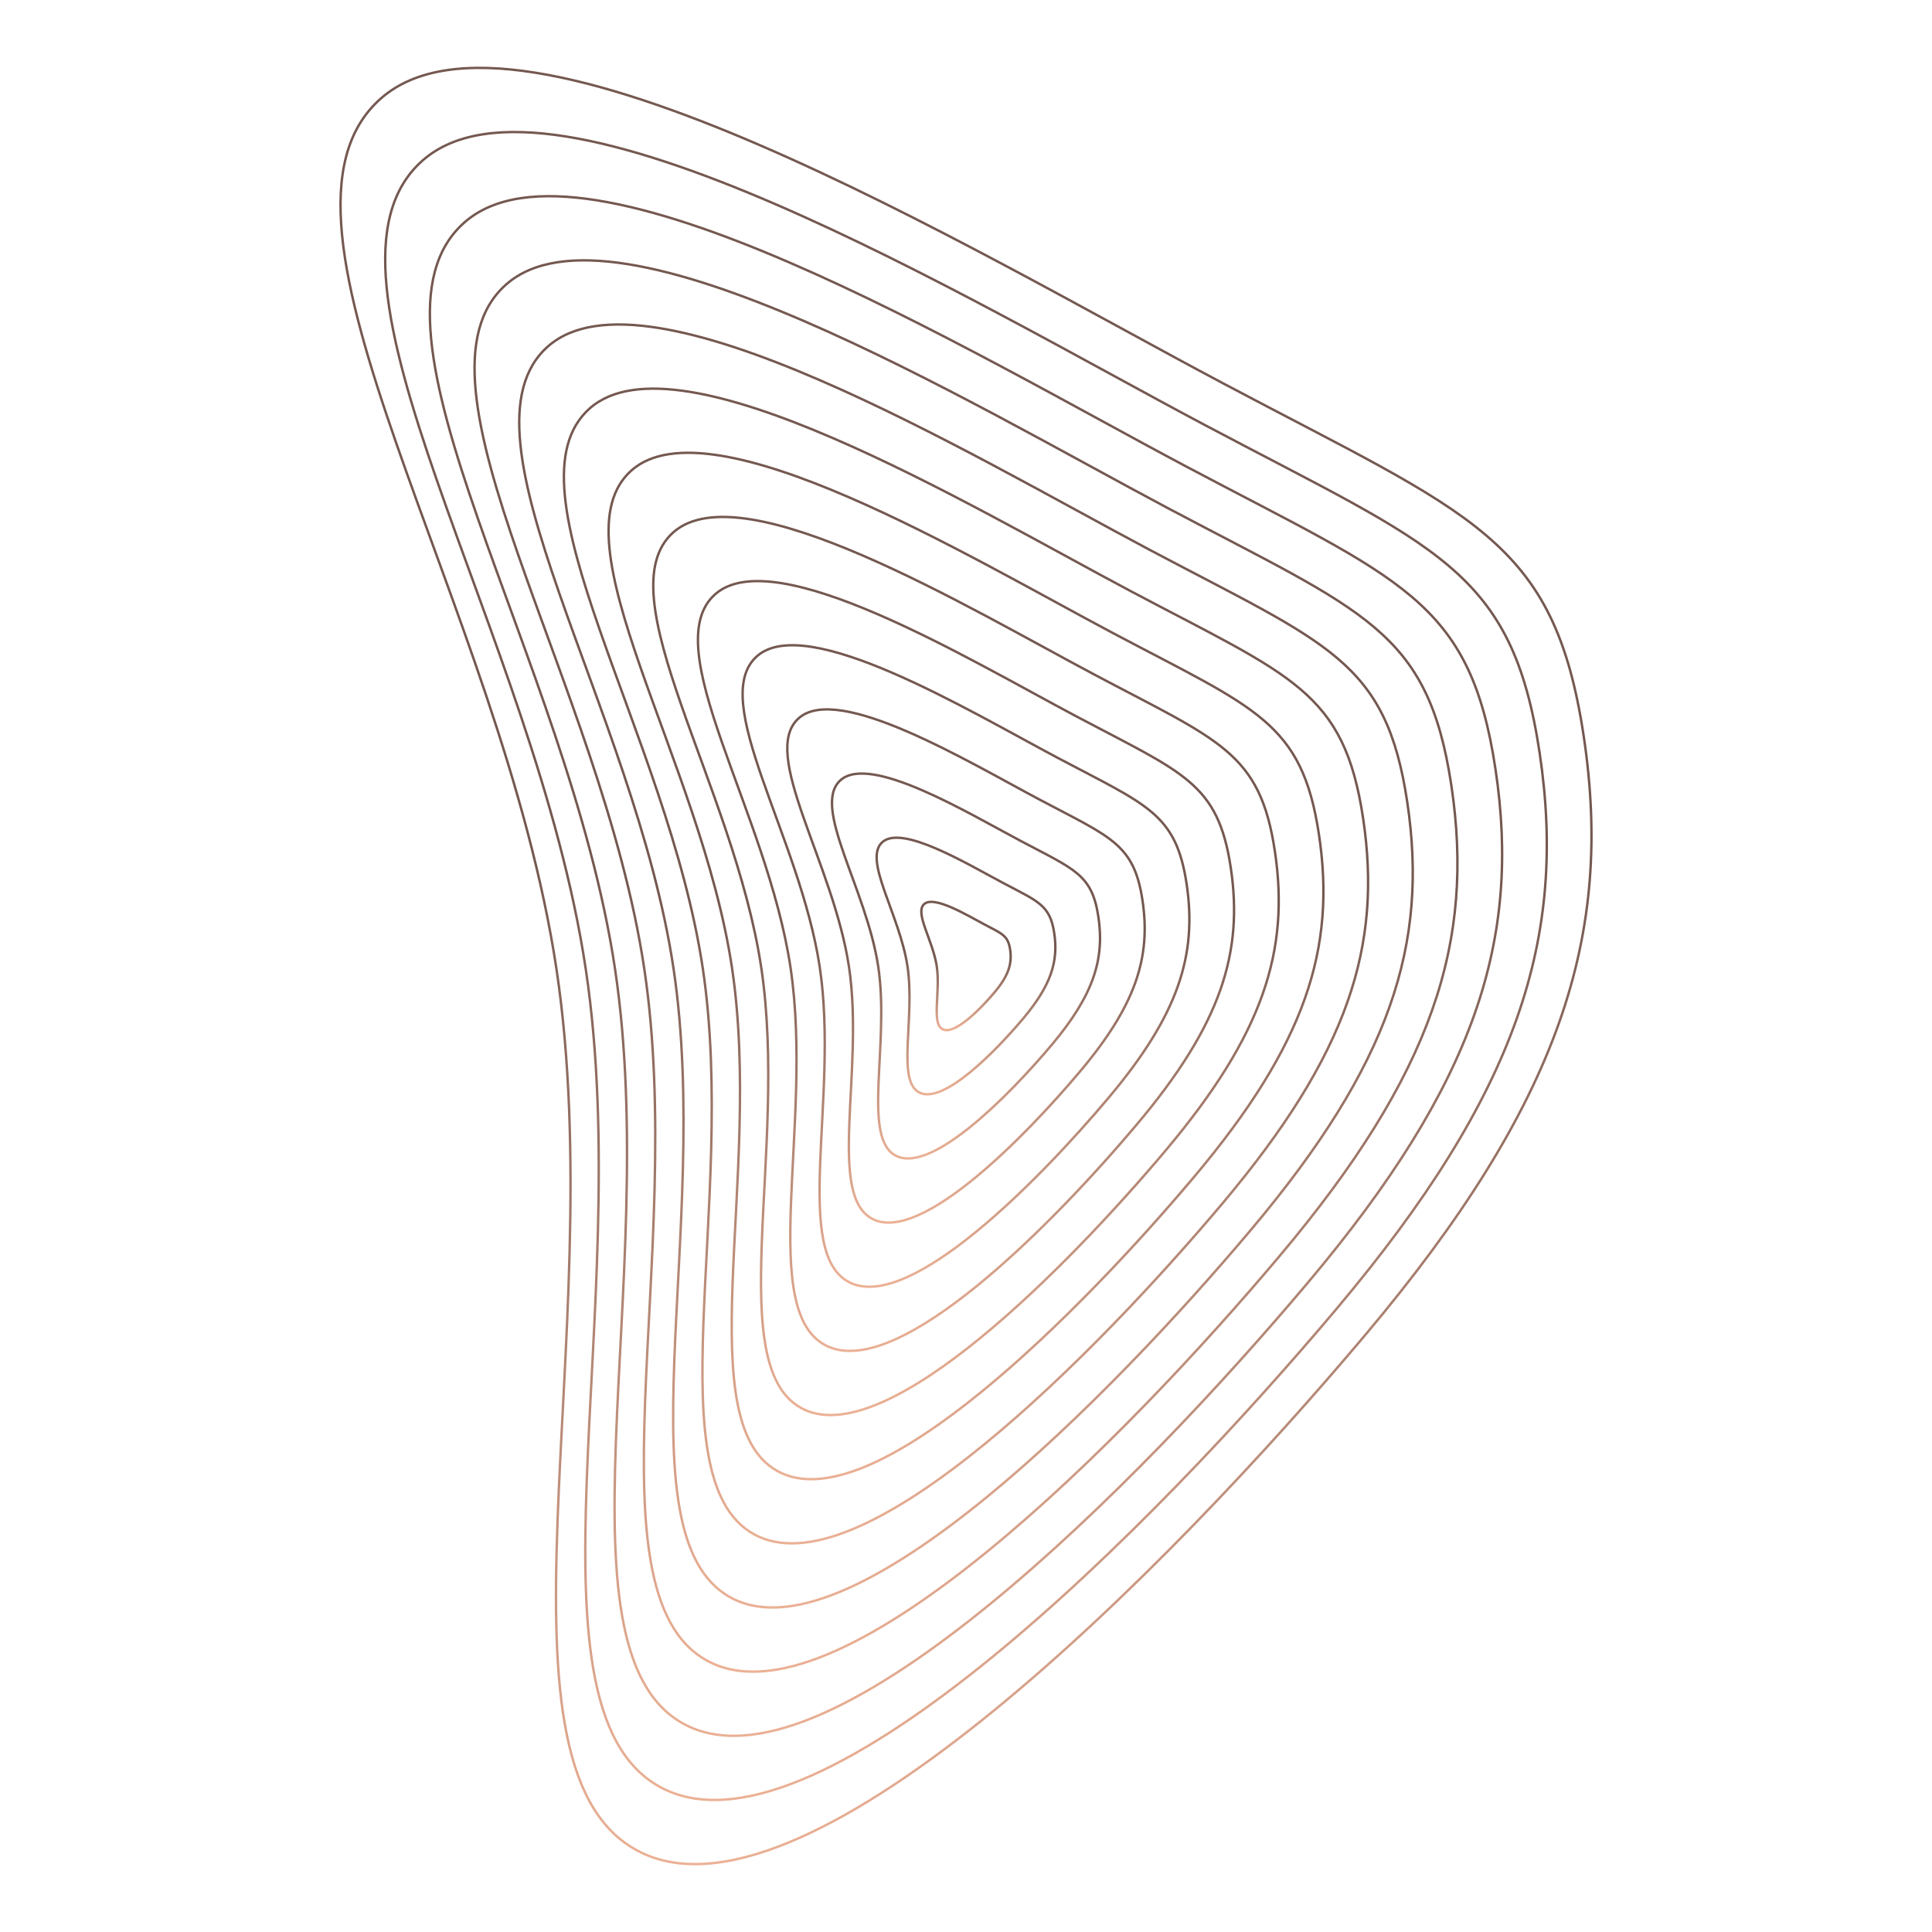 <svg xmlns="http://www.w3.org/2000/svg" version="1.1" xmlns:xlink="http://www.w3.org/1999/xlink" xmlns:svgjs="http://svgjs.dev/svgjs" viewBox="0 0 800 800"><defs><linearGradient x1="50%" y1="0%" x2="50%" y2="100%" id="uundulate-grad"><stop stop-color="#745850" stop-opacity="1" offset="45%"></stop><stop stop-color="#f3b699" stop-opacity="1" offset="100%"></stop></linearGradient></defs><g stroke-width="1" stroke="url(#uundulate-grad)" fill="none"><path d="M655.798 304.946C668.104 387.063 646.395 456.396 565.315 552.786C484.235 649.175 336.376 799.14 266.612 767.615C196.849 736.089 253.144 552.883 230.451 401.463C207.759 250.042 100.231 91.387 157.688 40.796C215.145 -9.795 402.472 103.593 506.245 158.624C610.017 213.656 643.491 222.829 655.798 304.946C668.104 387.063 646.395 456.396 565.315 552.786 "></path><path d="M637.526 311.735C648.954 387.987 628.796 452.368 553.507 541.872C478.218 631.377 340.92 770.63 276.14 741.356C211.36 712.083 263.633 541.963 242.562 401.358C221.49 260.753 121.644 113.431 174.996 66.453C228.349 19.476 402.295 124.765 498.656 175.865C595.016 226.966 626.099 235.484 637.526 311.735C648.954 387.987 628.796 452.368 553.507 541.872 "></path><path d="M619.255 318.525C629.803 388.911 611.196 448.34 541.699 530.959C472.201 613.578 345.465 742.12 285.668 715.098C225.871 688.076 274.123 531.043 254.672 401.254C235.222 271.465 143.056 135.475 192.304 92.111C241.553 48.747 402.119 145.937 491.067 193.107C580.015 240.276 608.707 248.139 619.255 318.525C629.803 388.911 611.196 448.34 541.699 530.959 "></path><path d="M600.984 325.314C610.653 389.835 593.596 444.311 529.89 520.046C466.185 595.78 350.009 713.61 295.195 688.84C240.381 664.07 284.613 520.123 266.783 401.149C248.953 282.176 164.468 157.519 209.612 117.768C254.757 78.018 401.942 167.109 483.478 210.348C565.014 253.586 591.314 260.794 600.984 325.314C610.653 389.835 593.596 444.311 529.89 520.046 "></path><path d="M582.713 332.104C591.503 390.759 575.997 440.283 518.082 509.133C460.168 577.982 354.554 685.1 304.723 662.582C254.892 640.064 295.103 509.202 278.894 401.045C262.685 292.887 185.88 179.562 226.92 143.426C267.961 107.289 401.766 188.281 475.889 227.589C550.012 266.897 573.922 273.449 582.713 332.104C591.503 390.759 575.997 440.283 518.082 509.133 "></path><path d="M564.441 338.894C572.352 391.683 558.397 436.255 506.274 498.219C454.151 560.184 359.099 656.59 314.251 636.324C269.403 616.057 305.592 498.282 291.004 400.94C276.416 303.599 207.292 201.606 244.228 169.083C281.165 136.56 401.589 209.453 468.3 244.83C535.011 280.207 556.53 286.104 564.441 338.894C572.352 391.683 558.397 436.255 506.274 498.219 "></path><path d="M546.17 345.683C553.202 392.607 540.797 432.226 494.466 487.306C448.134 542.386 363.643 628.08 323.778 610.066C283.914 592.051 316.082 487.362 303.115 400.836C290.148 314.31 228.704 223.65 261.536 194.741C294.369 165.831 401.412 230.625 460.711 262.071C520.01 293.517 539.138 298.759 546.17 345.683C553.202 392.607 540.797 432.226 494.466 487.306 "></path><path d="M527.899 352.473C534.052 393.531 523.198 428.198 482.658 476.393C442.117 524.587 368.188 599.57 333.306 583.807C298.425 568.045 326.572 476.442 315.226 400.731C303.879 325.021 250.116 245.694 278.844 220.398C307.573 195.102 401.236 251.797 453.122 279.312C505.009 306.828 521.746 311.414 527.899 352.473C534.052 393.531 523.198 428.198 482.658 476.393 "></path><path d="M509.628 359.262C514.902 394.455 505.598 424.17 470.849 465.48C436.101 506.789 372.732 571.06 342.834 557.549C312.935 544.038 337.062 465.521 327.336 400.627C317.611 335.732 271.528 267.737 296.152 246.055C320.777 224.373 401.059 272.968 445.533 296.553C490.007 320.138 504.353 324.069 509.628 359.262C514.902 394.455 505.598 424.17 470.849 465.48 "></path><path d="M491.356 366.052C495.751 395.38 487.998 420.142 459.041 454.566C430.084 488.991 377.277 542.55 352.362 531.291C327.446 520.032 347.551 454.601 339.447 400.522C331.342 346.444 292.94 289.781 313.46 271.713C333.98 253.645 400.883 294.14 437.944 313.794C475.006 333.448 486.961 336.725 491.356 366.052C495.751 395.38 487.998 420.142 459.041 454.566 "></path><path d="M473.085 372.842C476.601 396.304 470.399 416.113 447.233 443.653C424.067 471.193 381.822 514.04 361.889 505.033C341.957 496.025 358.041 443.681 351.557 400.418C345.074 357.155 314.352 311.825 330.768 297.37C347.184 282.916 400.706 315.312 430.356 331.036C460.005 346.759 469.569 349.38 473.085 372.842C476.601 396.304 470.399 416.113 447.233 443.653 "></path><path d="M454.814 379.631C457.451 397.228 452.799 412.085 435.425 432.74C418.05 453.395 386.366 485.53 371.417 478.775C356.468 472.019 368.531 432.761 363.668 400.313C358.805 367.866 335.764 333.869 348.076 323.028C360.388 312.187 400.53 336.484 422.767 348.277C445.004 360.069 452.177 362.035 454.814 379.631C457.451 397.228 452.799 412.085 435.425 432.74 "></path><path d="M436.542 386.421C438.301 398.152 435.199 408.057 423.616 421.826C412.034 435.596 390.911 457.02 380.945 452.516C370.978 448.013 379.021 421.84 375.779 400.209C372.537 378.577 357.176 355.912 365.384 348.685C373.592 341.458 400.353 357.656 415.178 365.518C430.002 373.379 434.784 374.69 436.542 386.421C438.301 398.152 435.199 408.057 423.616 421.826 "></path><path d="M418.271 393.21C419.15 399.076 417.6 404.028 411.808 410.913C406.017 417.798 395.455 428.51 390.472 426.258C385.489 424.006 389.51 410.92 387.889 400.104C386.268 389.289 378.588 377.956 382.692 374.343C386.796 370.729 400.177 378.828 407.589 382.759C415.001 386.69 417.392 387.345 418.271 393.21C419.15 399.076 417.6 404.028 411.808 410.913 "></path></g></svg>